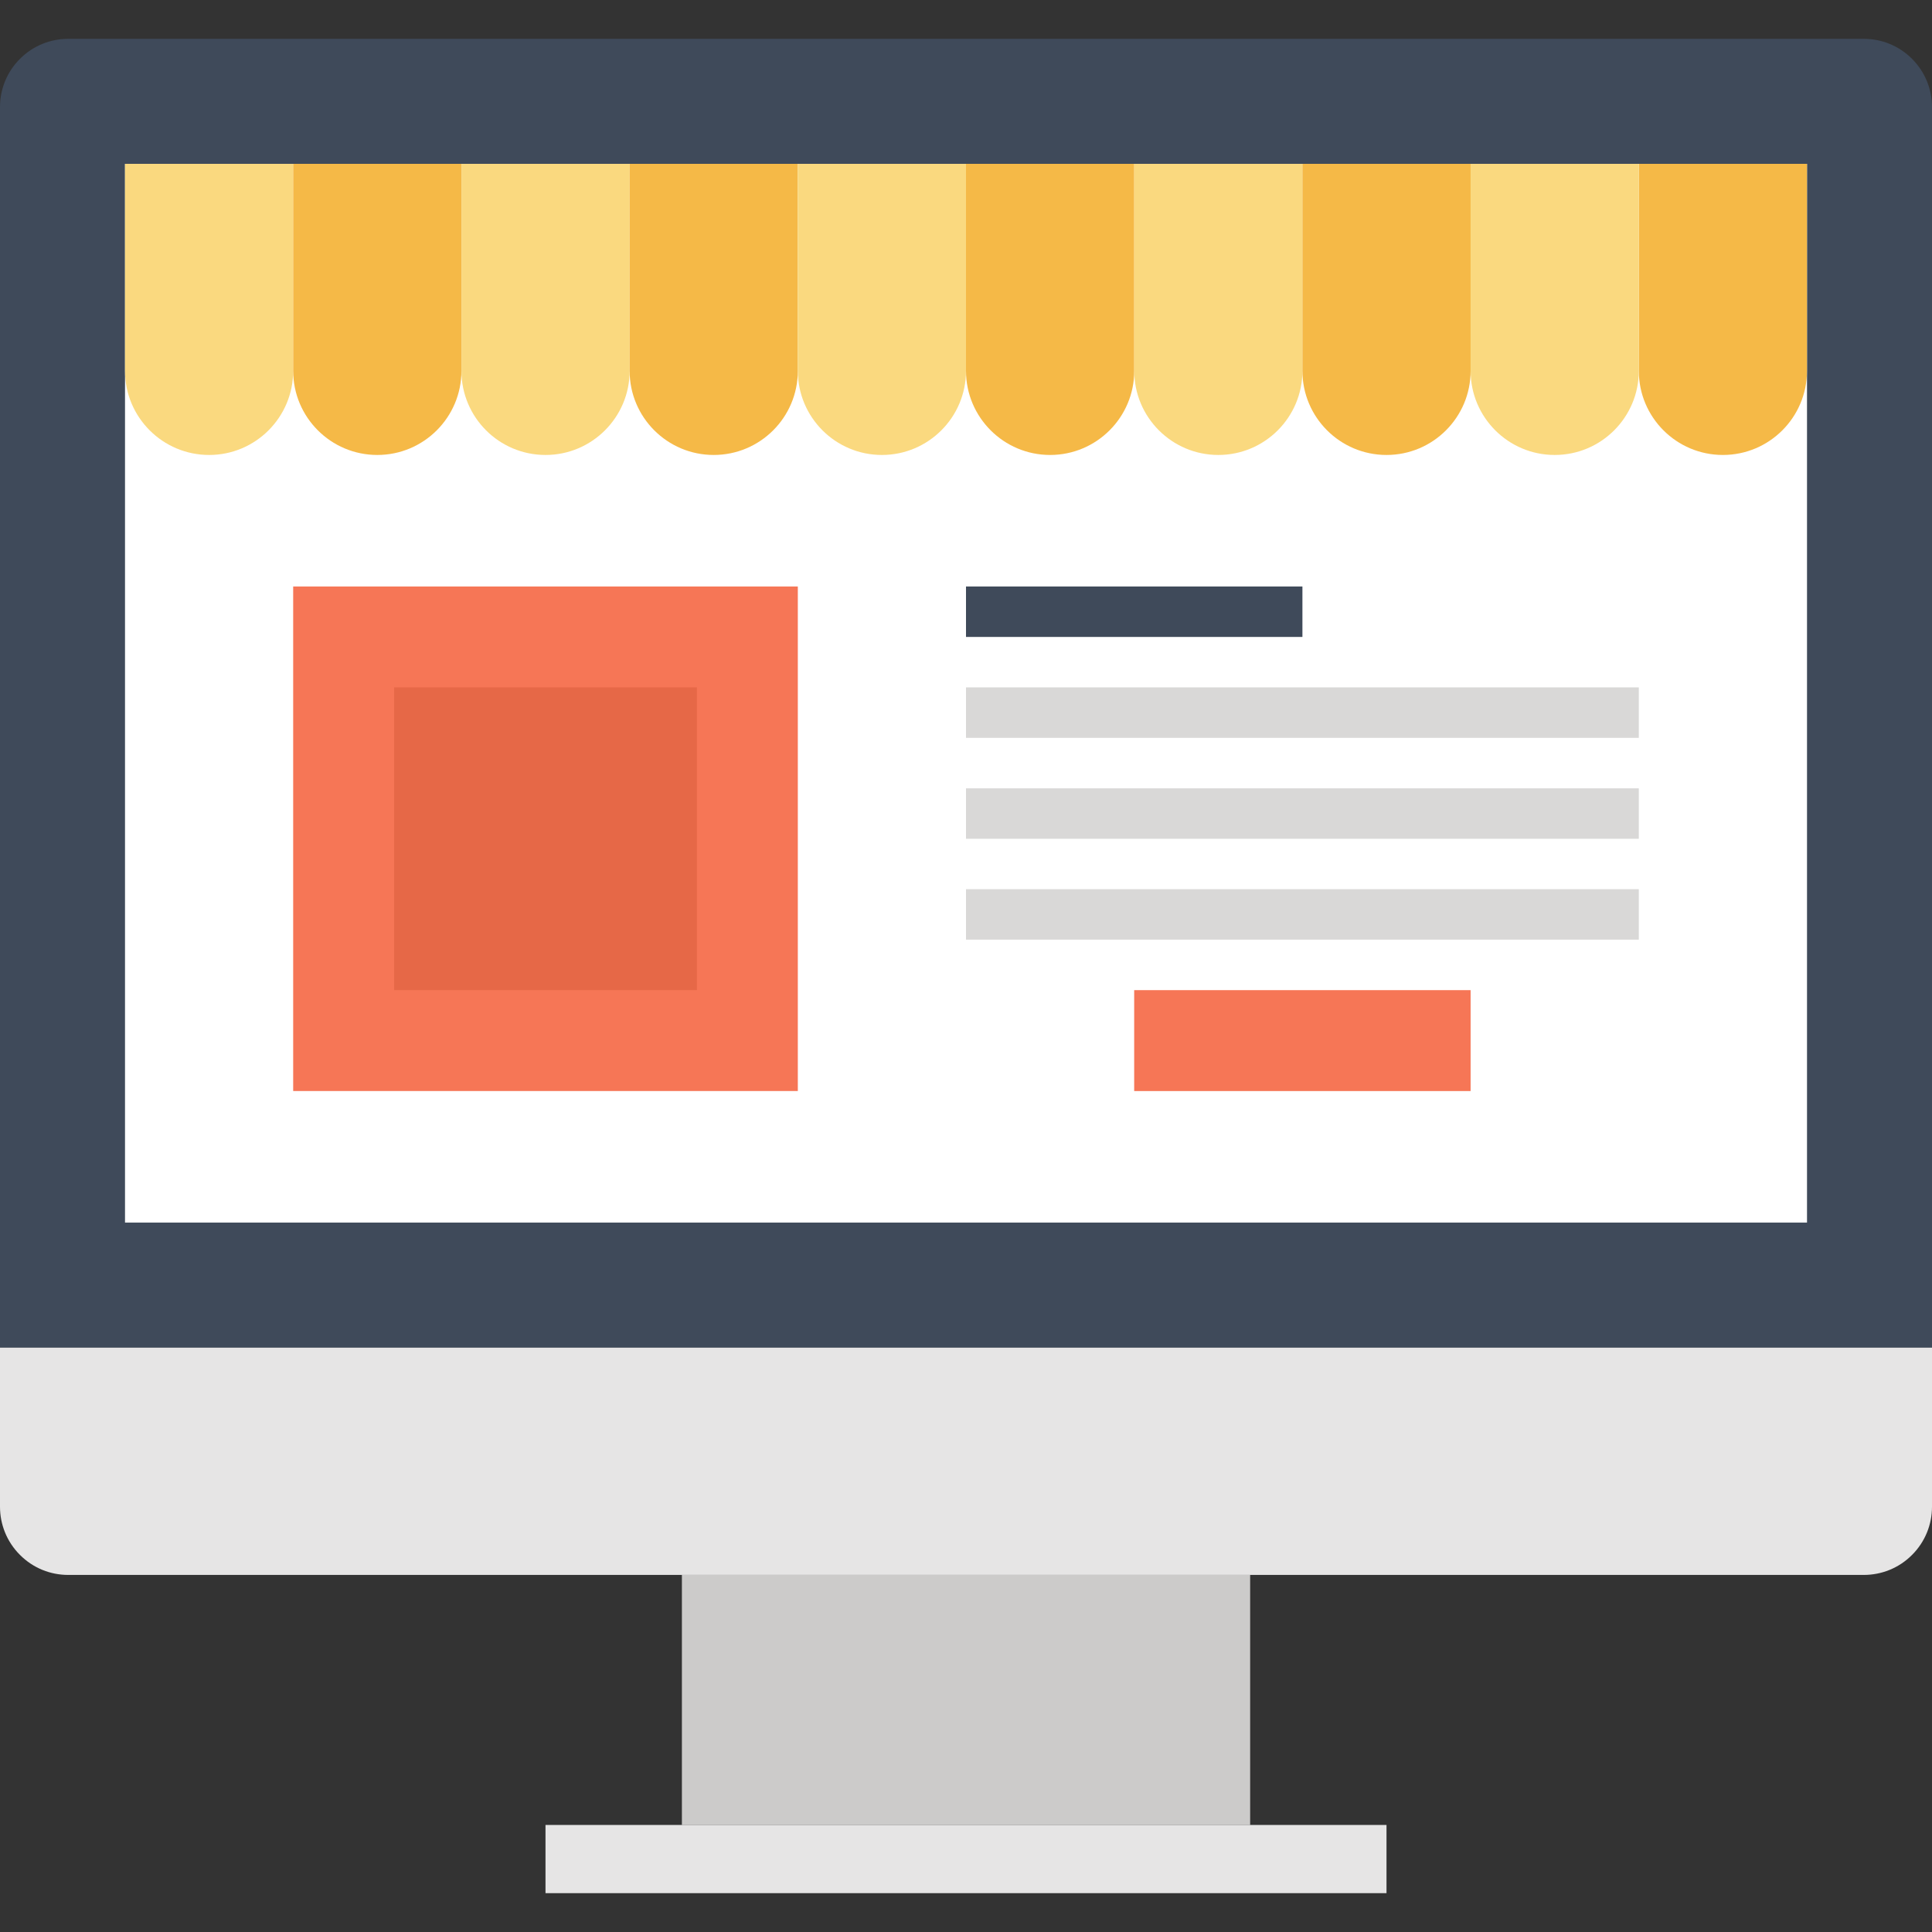 <?xml version="1.0" encoding="iso-8859-1"?>
<!-- Generator: Adobe Illustrator 19.0.0, SVG Export Plug-In . SVG Version: 6.00 Build 0)  -->
<svg version="1.1" id="Layer_1" xmlns="http://www.w3.org/2000/svg" xmlns:xlink="http://www.w3.org/1999/xlink" x="0px" y="0px"
	 viewBox="0 0 512 512" style="enable-background:new 0 0 512 512;" xml:space="preserve">
<rect x="0" y="0" width="512" height="512" fill="#333333" stroke="none"/>
<rect x="180.71" y="417.38" style="fill:#CCCBCA;" width="150.592" height="66.263"/>
<rect x="144.563" y="483.633" style="fill:#E6E5E5;" width="222.874" height="18.074"/>
<path style="fill:#3F4A5A;" d="M0,357.14V28.36c0-4.621,1.766-9.247,5.297-12.774c3.528-3.528,8.138-5.292,12.774-5.292h475.858
	c4.626,0,9.257,1.761,12.774,5.292c3.53,3.528,5.297,8.154,5.297,12.774V357.14L0,357.14L0,357.14z"/>
<rect x="33.129" y="43.423" style="fill:#FFFFFF;" width="445.747" height="280.576"/>
<path style="fill:#E6E5E5;" d="M512,399.299c0,4.631-1.766,9.254-5.294,12.774c-3.517,3.538-8.151,5.299-12.774,5.299H18.071
	c-4.639,0-9.247-1.761-12.774-5.299C1.766,408.553,0,403.927,0,399.299V357.14h512V399.299z"/>
<rect x="77.696" y="155.425" style="fill:#F67656;" width="133.734" height="133.709"/>
<rect x="104.445" y="182.167" style="fill:#E66847;" width="80.238" height="80.23"/>
<rect x="256" y="155.425" style="fill:#3F4A5A;" width="89.155" height="13.371"/>
<g>
	<rect x="256" y="182.167" style="fill:#D9D8D7;" width="178.304" height="13.371"/>
	<rect x="256" y="208.919" style="fill:#D9D8D7;" width="178.304" height="13.368"/>
	<rect x="256" y="235.645" style="fill:#D9D8D7;" width="178.304" height="13.371"/>
</g>
<rect x="300.57" y="262.397" style="fill:#F67656;" width="89.155" height="26.744"/>
<path style="fill:#FAD97F;" d="M33.129,43.423v54.851c0,12.314,9.987,22.295,22.295,22.295c12.303,0,22.272-9.984,22.272-22.295
	V43.423H33.129z"/>
<path style="fill:#F5B947;" d="M77.696,43.423v54.851c0,12.314,9.987,22.295,22.292,22.295c12.316,0,22.295-9.984,22.295-22.295
	V43.423H77.696z"/>
<path style="fill:#FAD97F;" d="M122.284,43.423v54.851c0,12.314,9.964,22.295,22.292,22.295c12.296,0,22.285-9.984,22.285-22.295
	V43.423H122.284z"/>
<path style="fill:#F5B947;" d="M166.858,43.423v54.851c0,12.314,9.974,22.295,22.282,22.295c12.319,0,22.292-9.984,22.292-22.295
	V43.423H166.858z"/>
<path style="fill:#FAD97F;" d="M211.433,43.423v54.851c0,12.314,9.979,22.295,22.282,22.295c12.308,0,22.285-9.984,22.285-22.295
	V43.423H211.433z"/>
<path style="fill:#F5B947;" d="M256,43.423v54.851c0,12.314,9.987,22.295,22.295,22.295c12.306,0,22.292-9.984,22.292-22.295V43.423
	H256z"/>
<path style="fill:#FAD97F;" d="M300.588,43.423v54.851c0,12.314,9.979,22.295,22.282,22.295c12.306,0,22.285-9.984,22.285-22.295
	V43.423H300.588z"/>
<g>
	<path style="fill:#F5B947;" d="M345.155,43.423v54.851c0,12.314,9.974,22.295,22.29,22.295c12.311,0,22.285-9.984,22.285-22.295
		V43.423H345.155z"/>
	<path style="fill:#F5B947;" d="M434.304,43.423v54.851c0,12.314,9.976,22.295,22.282,22.295c12.308,0,22.282-9.984,22.282-22.295
		V43.423H434.304z"/>
</g>
<path style="fill:#FAD97F;" d="M389.729,43.423v54.851c0,12.314,9.974,22.295,22.282,22.295c12.319,0,22.292-9.984,22.292-22.295
	V43.423H389.729z"/>
<g>
</g>
<g>
</g>
<g>
</g>
<g>
</g>
<g>
</g>
<g>
</g>
<g>
</g>
<g>
</g>
<g>
</g>
<g>
</g>
<g>
</g>
<g>
</g>
<g>
</g>
<g>
</g>
<g>
</g>
</svg>

